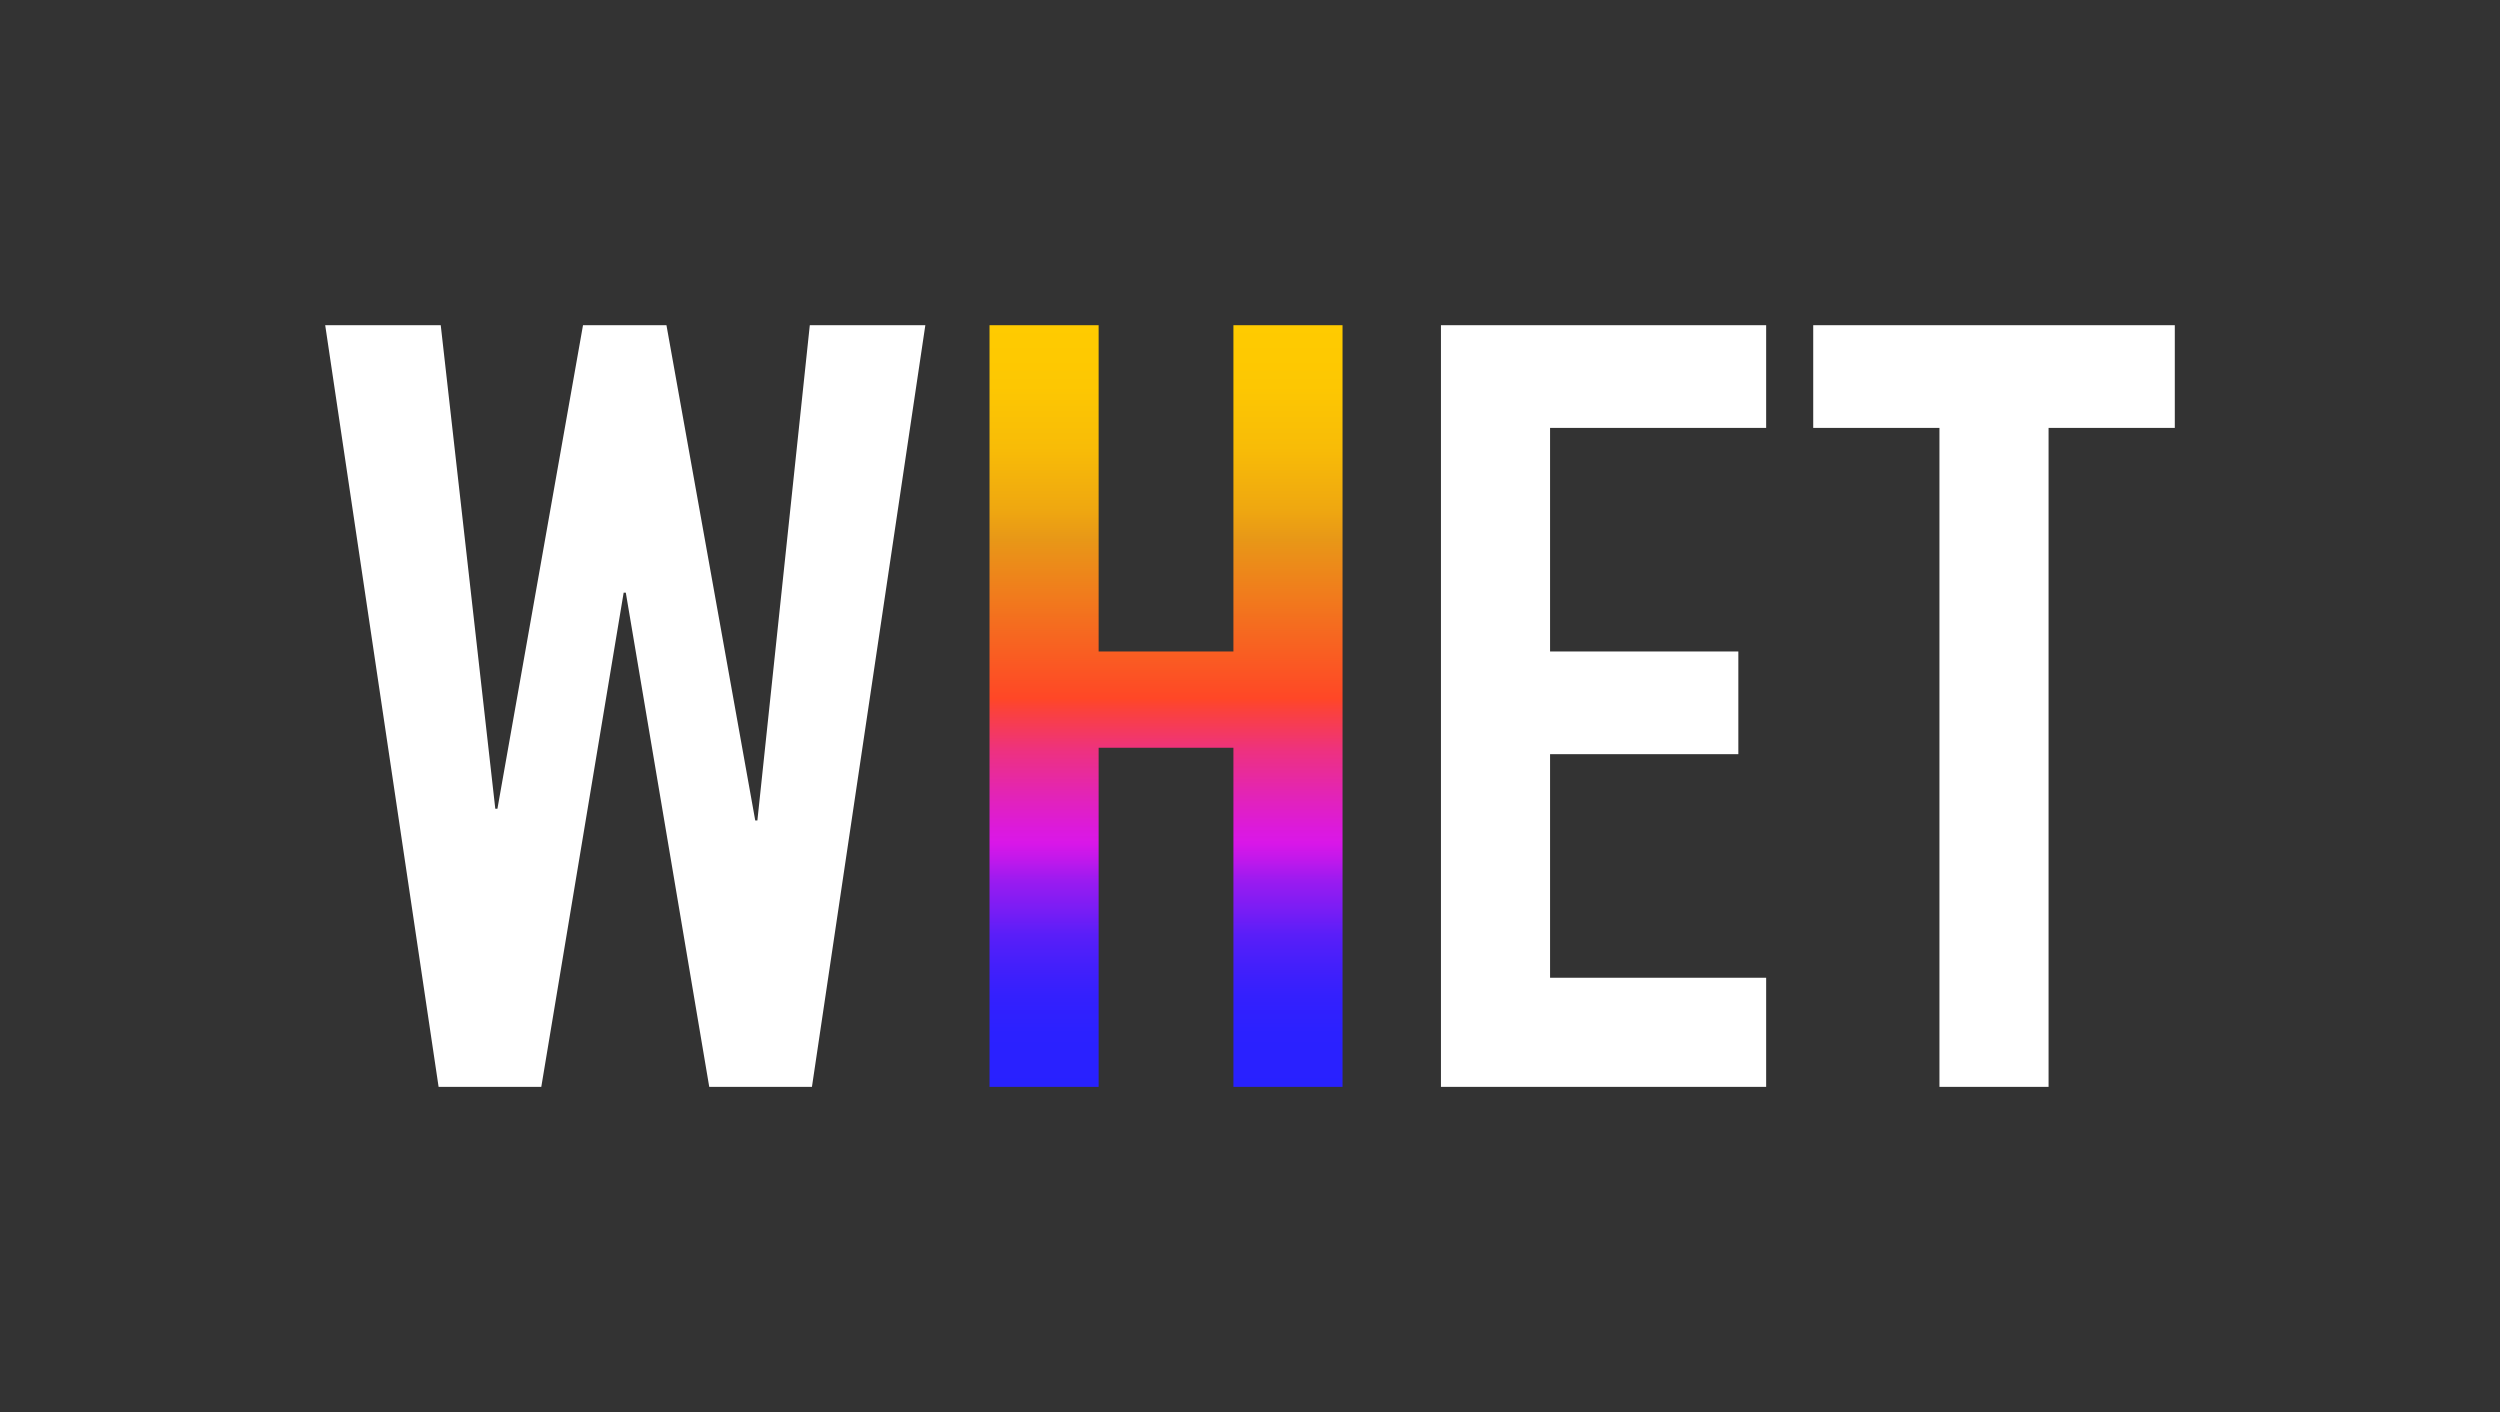 <svg id="Layer_1" data-name="Layer 1" xmlns="http://www.w3.org/2000/svg" xmlns:xlink="http://www.w3.org/1999/xlink" viewBox="0 0 467.4 264"><rect x="0" y="0" width="467.4" height="264" fill="#333333" stroke="none"/><defs><style>.cls-1{fill:#fff;}.cls-2{fill:url(#linear-gradient);}</style><linearGradient id="linear-gradient" x1="218" y1="203.2" x2="218" y2="60.8" gradientUnits="userSpaceOnUse"><stop offset="0" stop-color="#2821ff"/><stop offset="0.07" stop-color="#2b21ff"/><stop offset="0.12" stop-color="#3420fd"/><stop offset="0.16" stop-color="#441ffb"/><stop offset="0.2" stop-color="#5a1ef8"/><stop offset="0.23" stop-color="#771df5"/><stop offset="0.27" stop-color="#9a1bf0"/><stop offset="0.3" stop-color="#c318eb"/><stop offset="0.32" stop-color="#d917e8"/><stop offset="0.34" stop-color="#dc1adb"/><stop offset="0.38" stop-color="#e223b9"/><stop offset="0.44" stop-color="#ed3181"/><stop offset="0.5" stop-color="#fc4335"/><stop offset="0.51" stop-color="#ff4726"/><stop offset="0.65" stop-color="#f07d1c"/><stop offset="0.72" stop-color="#e89817"/><stop offset="0.76" stop-color="#efa810"/><stop offset="0.84" stop-color="#f8bc07"/><stop offset="0.92" stop-color="#fdc702"/><stop offset="1" stop-color="#ffcb00"/></linearGradient></defs><path class="cls-1" d="M173,60.8,151.8,203.2H132.6L117,110.8h-.4l-15.4,92.4H82L60.8,60.8H82.4l10.2,90.4H93l16-90.4h15.6l16.6,92.6h.4l9.8-92.6Z"/><path class="cls-2" d="M185,203.2V60.8h20.4v61h25.2v-61H251V203.2H230.6V139.8H205.4v63.4Z"/><path class="cls-1" d="M269.4,203.2V60.8h60.8V80H289.8v41.8H325V141H289.8v41.8h40.4v20.4Z"/><path class="cls-1" d="M362.6,203.2V80H339V60.8h67.6V80H383V203.2Z"/></svg>